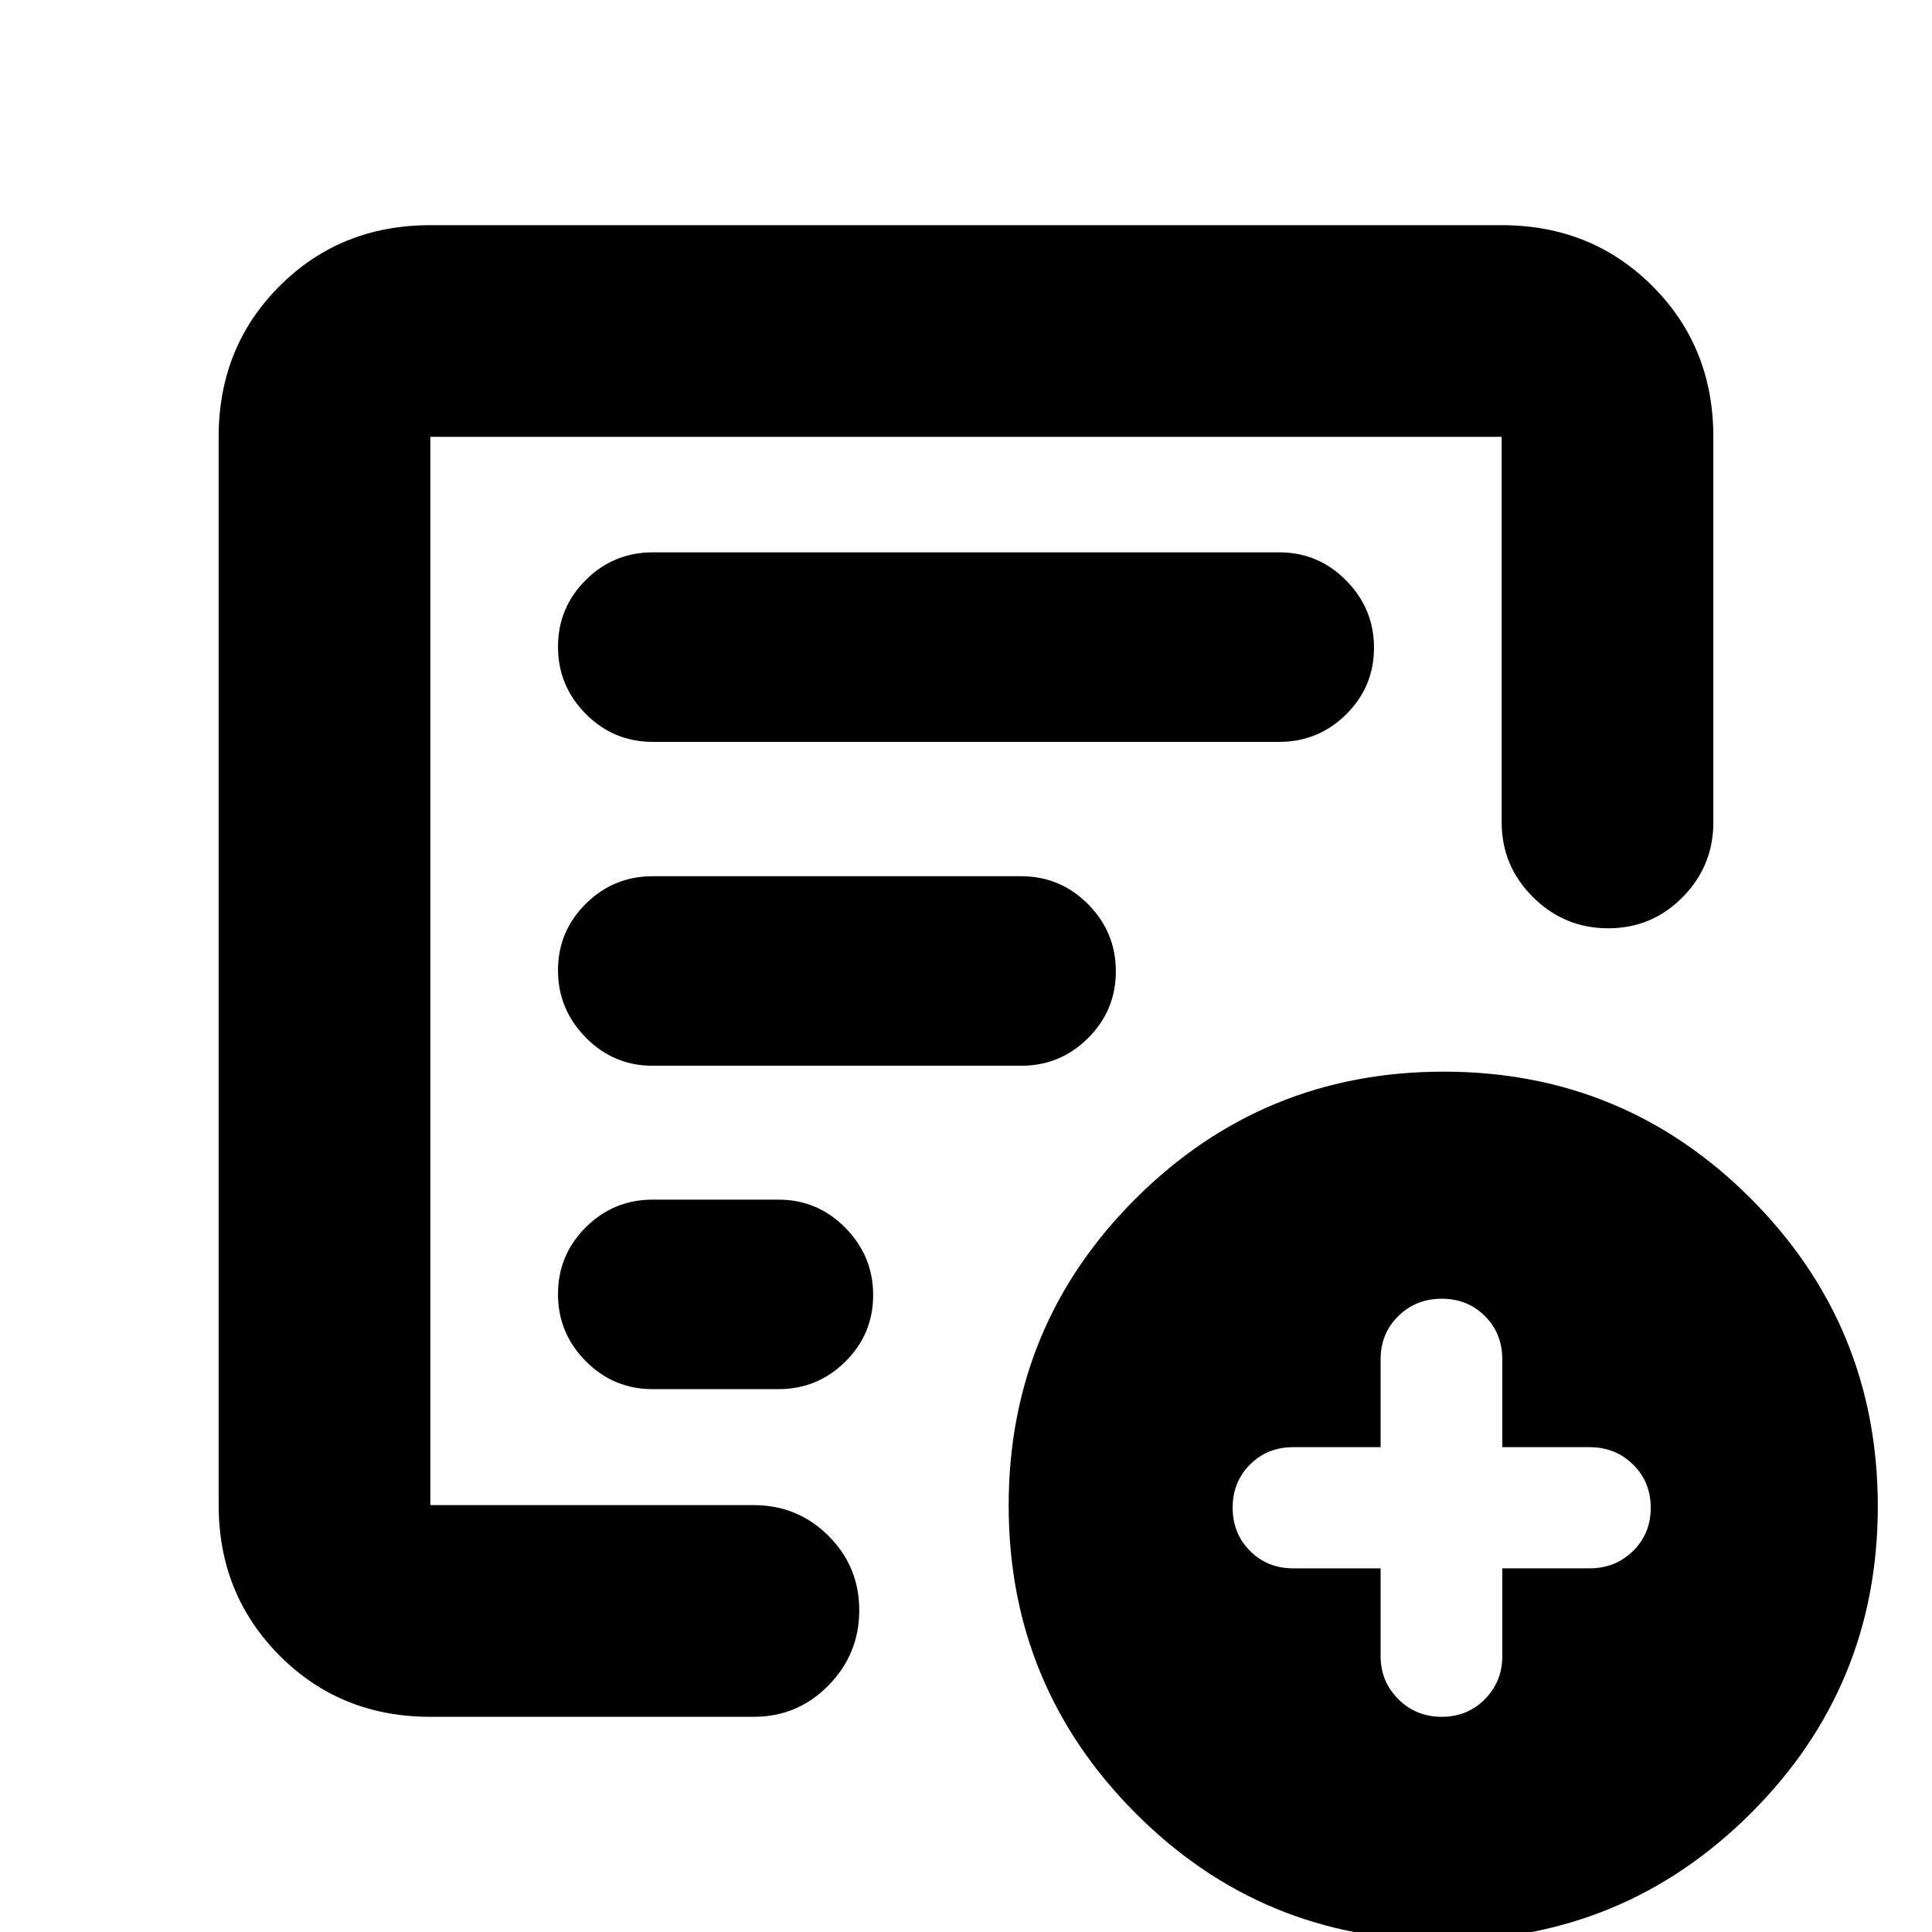 <svg xmlns="http://www.w3.org/2000/svg" height="20" viewBox="0 -960 960 960" width="20"><path d="M686.02-180.7v43.66q0 12.55 8.78 21.33 8.77 8.78 21.6 8.78 12.83 0 21.46-8.78 8.62-8.78 8.62-21.33v-43.66h43.41q12.8 0 21.57-8.63 8.78-8.63 8.78-21.47 0-12.85-8.78-21.48-8.77-8.63-21.57-8.63h-43.41v-43.66q0-12.84-8.62-21.47-8.63-8.63-21.46-8.63t-21.6 8.63q-8.78 8.63-8.78 21.47v43.66h-43.41q-12.84 0-21.48 8.62-8.63 8.62-8.63 21.45t8.63 21.49q8.64 8.65 21.48 8.65h43.41Zm-472.19 73.77q-44.66 0-74.92-30.43-30.26-30.42-30.26-74.75v-530.82q0-44.66 30.26-74.92 30.26-30.26 74.92-30.26h532.34q44.66 0 74.92 30.26 30.26 30.26 30.26 74.92v191.6q0 21.64-15.25 37.12-15.24 15.47-37.01 15.47-21.76 0-37.34-15.47-15.58-15.48-15.58-37.12v-191.6H213.83v530.82h160.78q21.73 0 37.04 15.25 15.31 15.24 15.31 37.01 0 21.76-15.31 37.34-15.31 15.58-37.04 15.58H213.83Zm0-104.64v.64-532 246.19-2.52 287.69Zm63.43-105.4q0 19.43 13.8 33.33 13.8 13.9 33.29 13.9h62.43q19.49 0 33.29-13.71t13.8-33.06q0-19.36-13.8-33.38-13.8-14.02-33.29-14.02h-62.43q-19.49 0-33.29 13.76-13.8 13.75-13.8 33.18Zm0-160.86q0 19.35 13.8 33.37 13.8 14.03 33.25 14.03H507.4q19.46 0 33.26-13.76 13.8-13.76 13.8-33.19 0-19.42-13.8-33.33-13.8-13.9-33.25-13.9H324.35q-19.49 0-33.29 13.71t-13.8 33.07Zm0-160.77q0 19.43 13.8 33.33 13.8 13.9 33.29 13.9h311.3q19.49 0 33.29-13.71t13.8-33.07q0-19.35-13.8-33.37-13.8-14.02-33.29-14.02h-311.3q-19.49 0-33.29 13.76-13.8 13.75-13.8 33.18ZM716.89 4.13q-89.71 0-152.7-63.22-62.99-63.22-62.99-152.86 0-89.64 63.23-152.6 63.23-62.95 152.94-62.95 89.71 0 152.7 63.18 63 63.18 63 152.82 0 89.64-63.23 152.64Q806.61 4.13 716.89 4.13Z"/></svg>